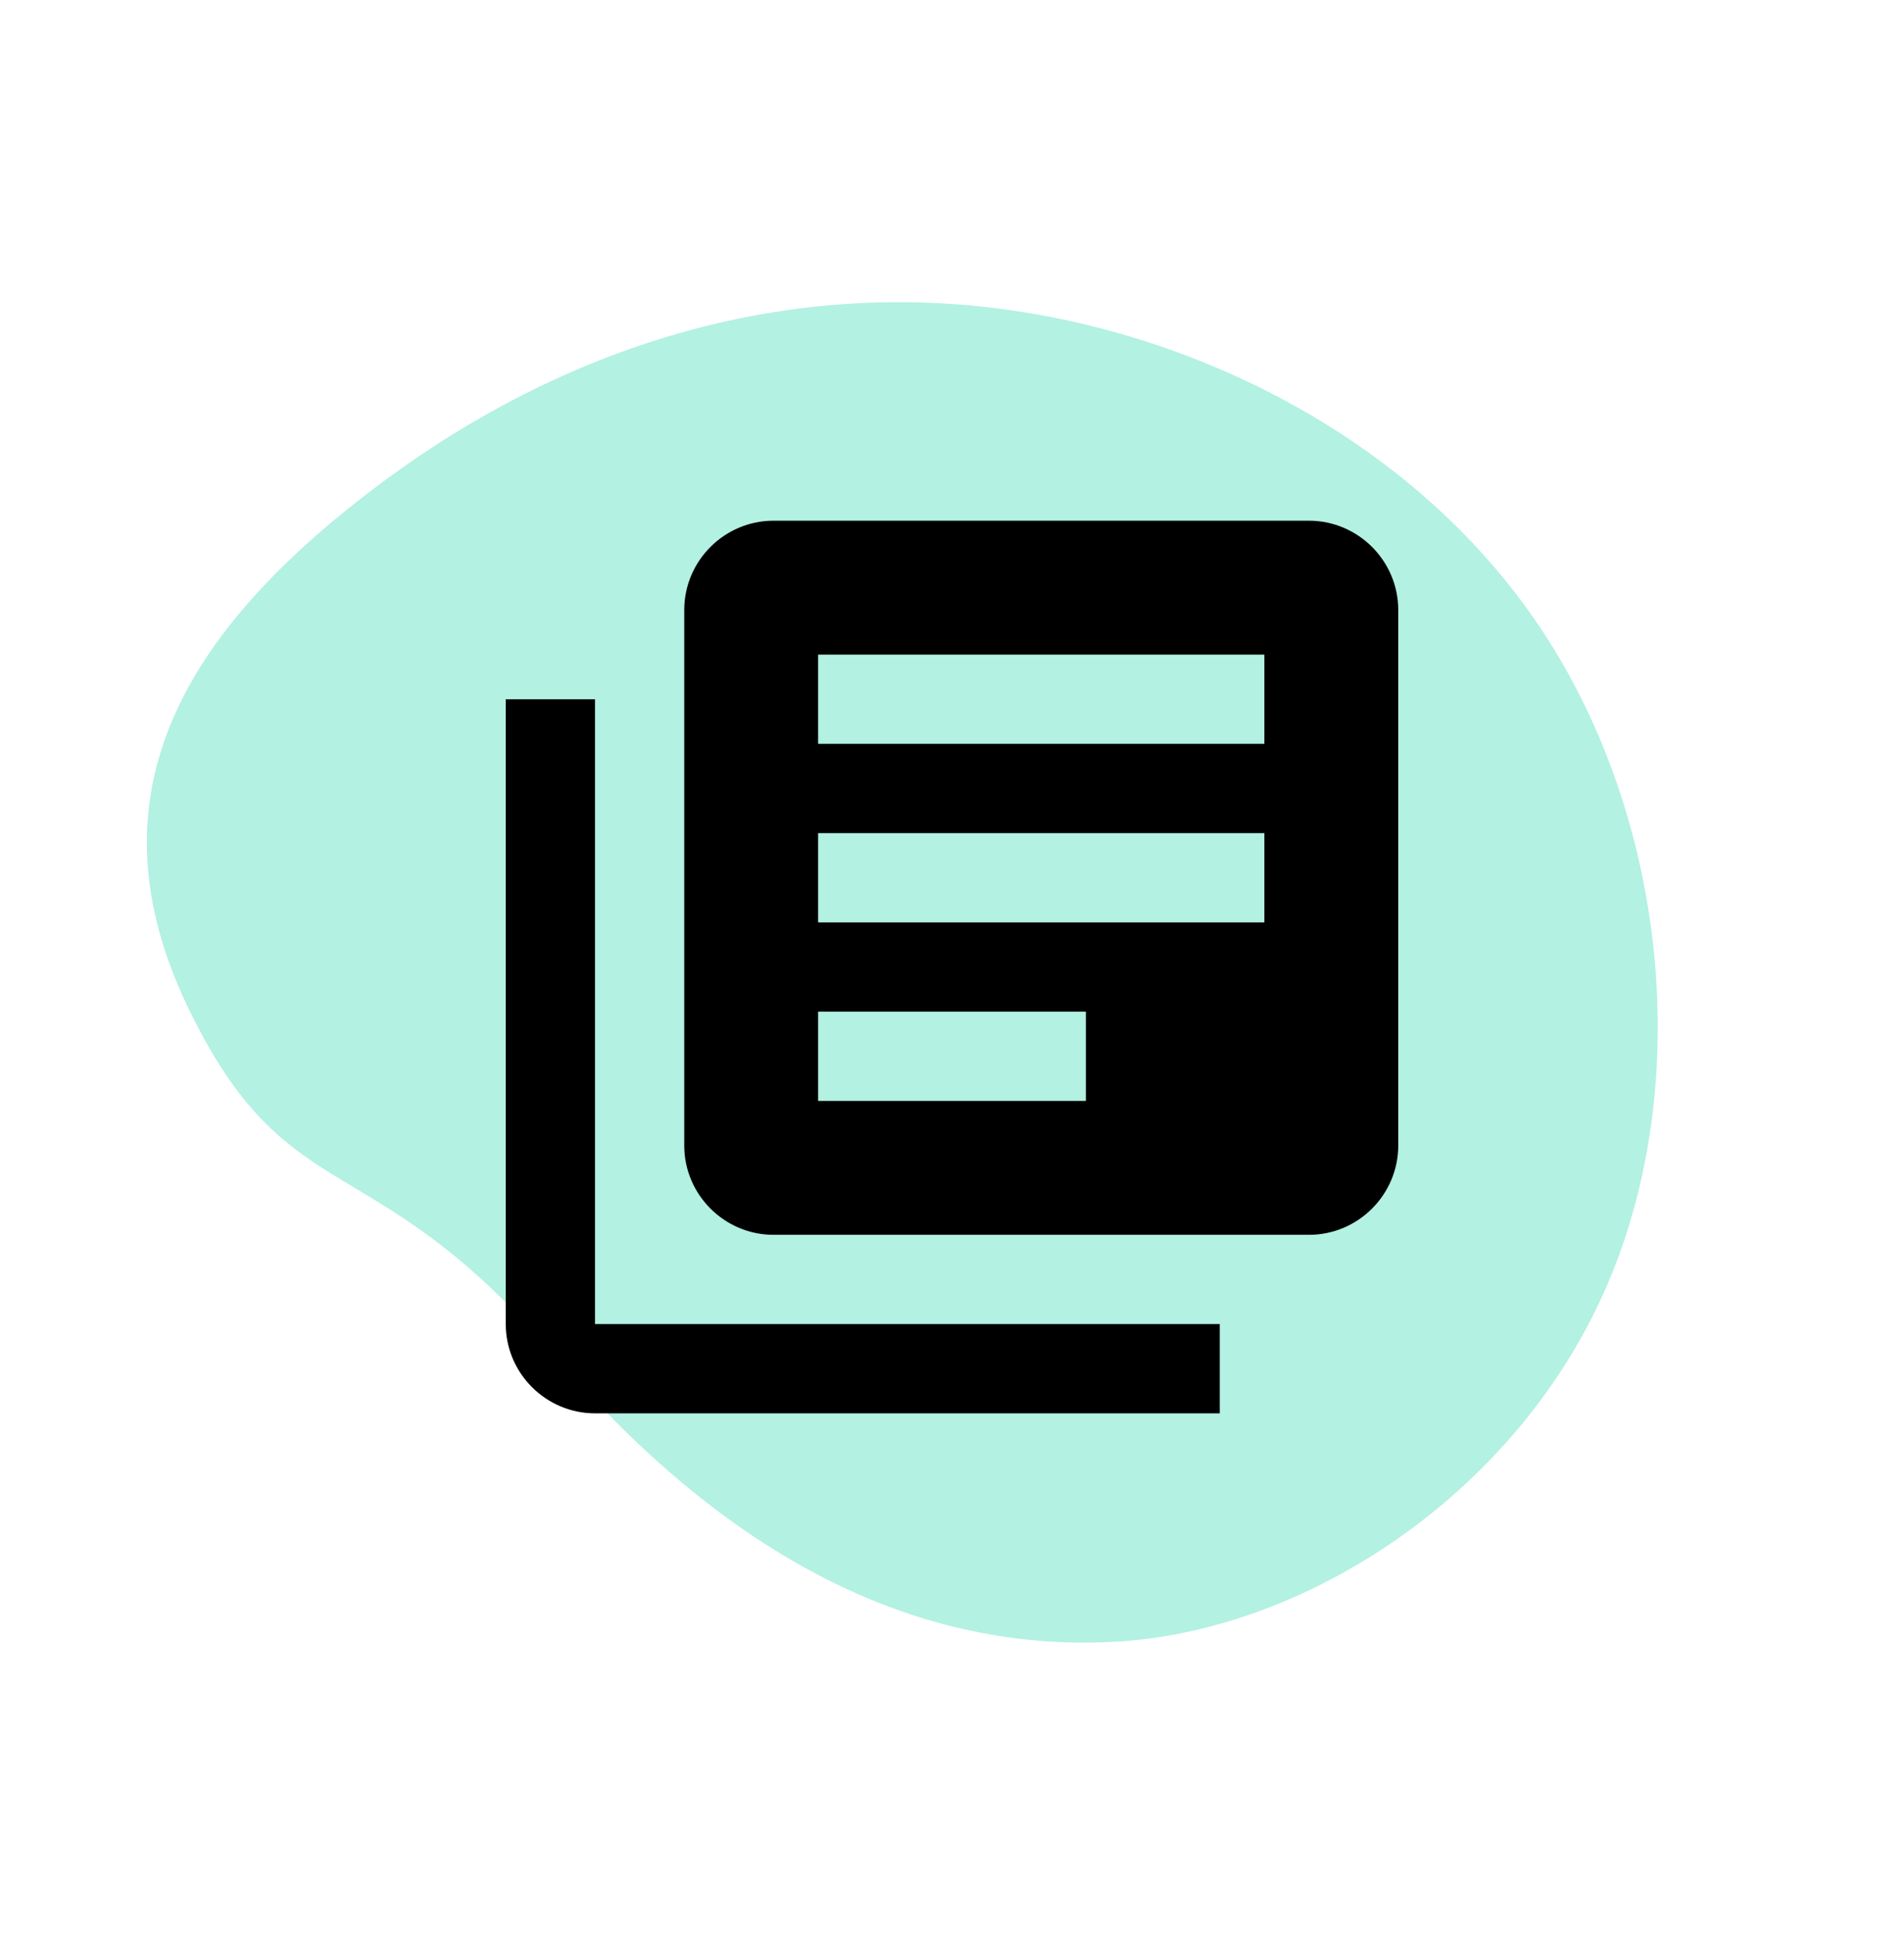 <svg width="128" height="130" viewBox="0 0 128 130" fill="none" xmlns="http://www.w3.org/2000/svg">
<path d="M107.858 86.802C101.856 100.308 88.122 109.433 75.403 110.324C62.671 111.194 49.665 105.58 37.309 91.132C24.953 76.684 19.392 81.731 12.641 67.721C5.89 53.71 12.123 42.922 24.465 33.349C36.808 23.775 51.157 19.078 65.831 20.591C80.504 22.105 95.501 29.828 103.832 42.623C112.175 55.44 113.88 73.285 107.858 86.802Z" fill="#02CE9D" fill-opacity="0.3"/>
<path d="M40 47H34V89C34 92.3 36.7 95 40 95H82V89H40V47ZM88 35H52C48.7 35 46 37.7 46 41V77C46 80.3 48.7 83 52 83H88C91.3 83 94 80.3 94 77V41C94 37.7 91.3 35 88 35ZM85 62H55V56H85V62ZM73 74H55V68H73V74ZM85 50H55V44H85V50Z" fill="black"/>
</svg>
